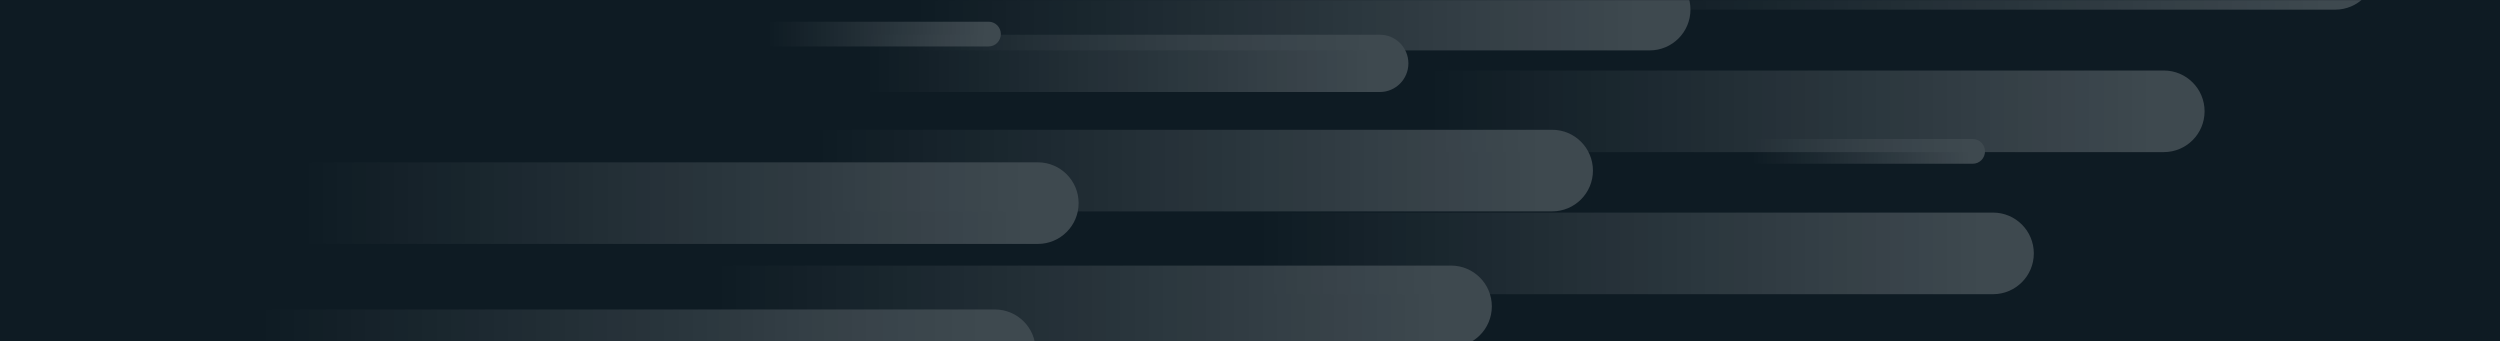 <?xml version="1.0" encoding="UTF-8" standalone="no"?>
<svg width="1920px" height="262px" viewBox="0 0 1920 262" version="1.1" xmlns="http://www.w3.org/2000/svg" xmlns:xlink="http://www.w3.org/1999/xlink">
    <rect x="0" y="0" width="1920" height="262" fill="#808080" stroke="none"/>
    <!-- Generator: Sketch 45.1 (43504) - http://www.bohemiancoding.com/sketch -->
    <title>background-cta</title>
    <desc>Created with Sketch.</desc>
    <defs>
        <rect id="path-1" x="0" y="0" width="1920" height="262"></rect>
        <linearGradient x1="14.764%" y1="50%" x2="94.5%" y2="50%" id="linearGradient-3">
            <stop stop-color="#FFFFFF" stop-opacity="0" offset="0%"></stop>
            <stop stop-color="#FFFFFF" offset="100%"></stop>
        </linearGradient>
    </defs>
    <g id="Symbols" stroke="none" stroke-width="1" fill="none" fill-rule="evenodd">
        <g id="Elements-/-Big-Fat-CTA-of-Death" transform="translate(0, -72)">
            <g id="Big-Fat-CTA-of-Death" transform="translate(0, 72)">
                <g id="background-cta">
                    <mask id="mask-2" fill="white">
                        <use xlink:href="#path-1"></use>
                    </mask>
                    <use id="background" fill="#0E1B23" transform="translate(960, 131) scale(1, -1) translate(-960, -131) " xlink:href="#path-1"></use>
                    <g id="Group" opacity="0.2" style="mix-blend-mode: lighten;" mask="url(#mask-2)" fill-rule="nonzero" fill="url(#linearGradient-3)">
                        <g transform="translate(94.649, -55.33)">
                            <path d="M766.595,218.599 L1436.015,218.599 C1453.309,218.599 1467.328,232.624 1467.328,249.933 L1467.328,249.933 C1467.328,267.239 1453.311,281.268 1436.015,281.268 L766.595,281.268 L766.595,218.599 Z" id="Rectangle-13-Copy-12"></path>
                            <path d="M496,82 L965.059,82 C977.177,82 987,91.847 987,104 L987,104 C987,116.15 977.178,126 965.059,126 L496,126 L496,82 Z" id="Rectangle-13-Copy-21"></path>
                            <path d="M33,180 L702.42,180 C719.714,180 733.733,194.025 733.733,211.335 L733.733,211.335 C733.733,228.64 719.716,242.669 702.42,242.669 L33,242.669 L33,180 Z" id="Rectangle-13-Copy-22"></path>
                            <path d="M1219.832,162.087 L1420.448,162.087 C1425.63,162.087 1429.832,166.34 1429.832,171.587 L1429.832,171.587 C1429.832,176.834 1425.631,181.087 1420.448,181.087 L1219.832,181.087 L1219.832,162.087 Z" id="Rectangle-13-Copy-25"></path>
                            <path d="M464,72 L664.616,72 C669.799,72 674,76.252 674,81.5 L674,81.5 C674,86.747 669.799,91 664.616,91 L464,91 L464,72 Z" id="Rectangle-13-Copy-25"></path>
                            <path d="M897.74,109.481 L1567.16,109.481 C1584.454,109.481 1598.473,123.506 1598.473,140.815 L1598.473,140.815 C1598.473,158.121 1584.456,172.15 1567.16,172.15 L897.74,172.15 L897.74,109.481 Z" id="Rectangle-13-Copy-27"></path>
                            <path d="M-2.96651592e-13,293 L669.42,293 C686.714,293 700.733,307.025 700.733,324.335 L700.733,324.335 C700.733,341.64 686.716,355.669 669.42,355.669 L-2.96651592e-13,355.669 L-2.96651592e-13,293 Z" id="Rectangle-13-Copy-27-Copy"></path>
                            <path d="M350.343,259.294 L1019.763,259.294 C1037.057,259.294 1051.077,273.319 1051.077,290.628 L1051.077,290.628 C1051.077,307.934 1037.059,321.963 1019.763,321.963 L350.343,321.963 L350.343,259.294 Z" id="Rectangle-13-Copy-26"></path>
                            <path d="M428,155 L1097.42,155 C1114.714,155 1128.733,169.025 1128.733,186.335 L1128.733,186.335 C1128.733,203.64 1114.716,217.669 1097.42,217.669 L428,217.669 L428,155 Z" id="Rectangle-13-Copy-33"></path>
                            <path d="M502.89,31.366 L1172.31,31.366 C1189.604,31.366 1203.623,45.391 1203.623,62.701 L1203.623,62.701 C1203.623,80.007 1189.606,94.036 1172.31,94.036 L502.89,94.036 L502.89,31.366 Z" id="Rectangle-13-Copy-31"></path>
                            <path d="M1029.363,0.077 L1698.783,0.077 C1716.077,0.077 1730.096,14.102 1730.096,31.412 L1730.096,31.412 C1730.096,48.717 1716.079,62.747 1698.783,62.747 L1029.363,62.747 L1029.363,0.077 Z" id="Rectangle-13-Copy-32"></path>
                        </g>
                    </g>
                </g>
            </g>
        </g>
    </g>
</svg>